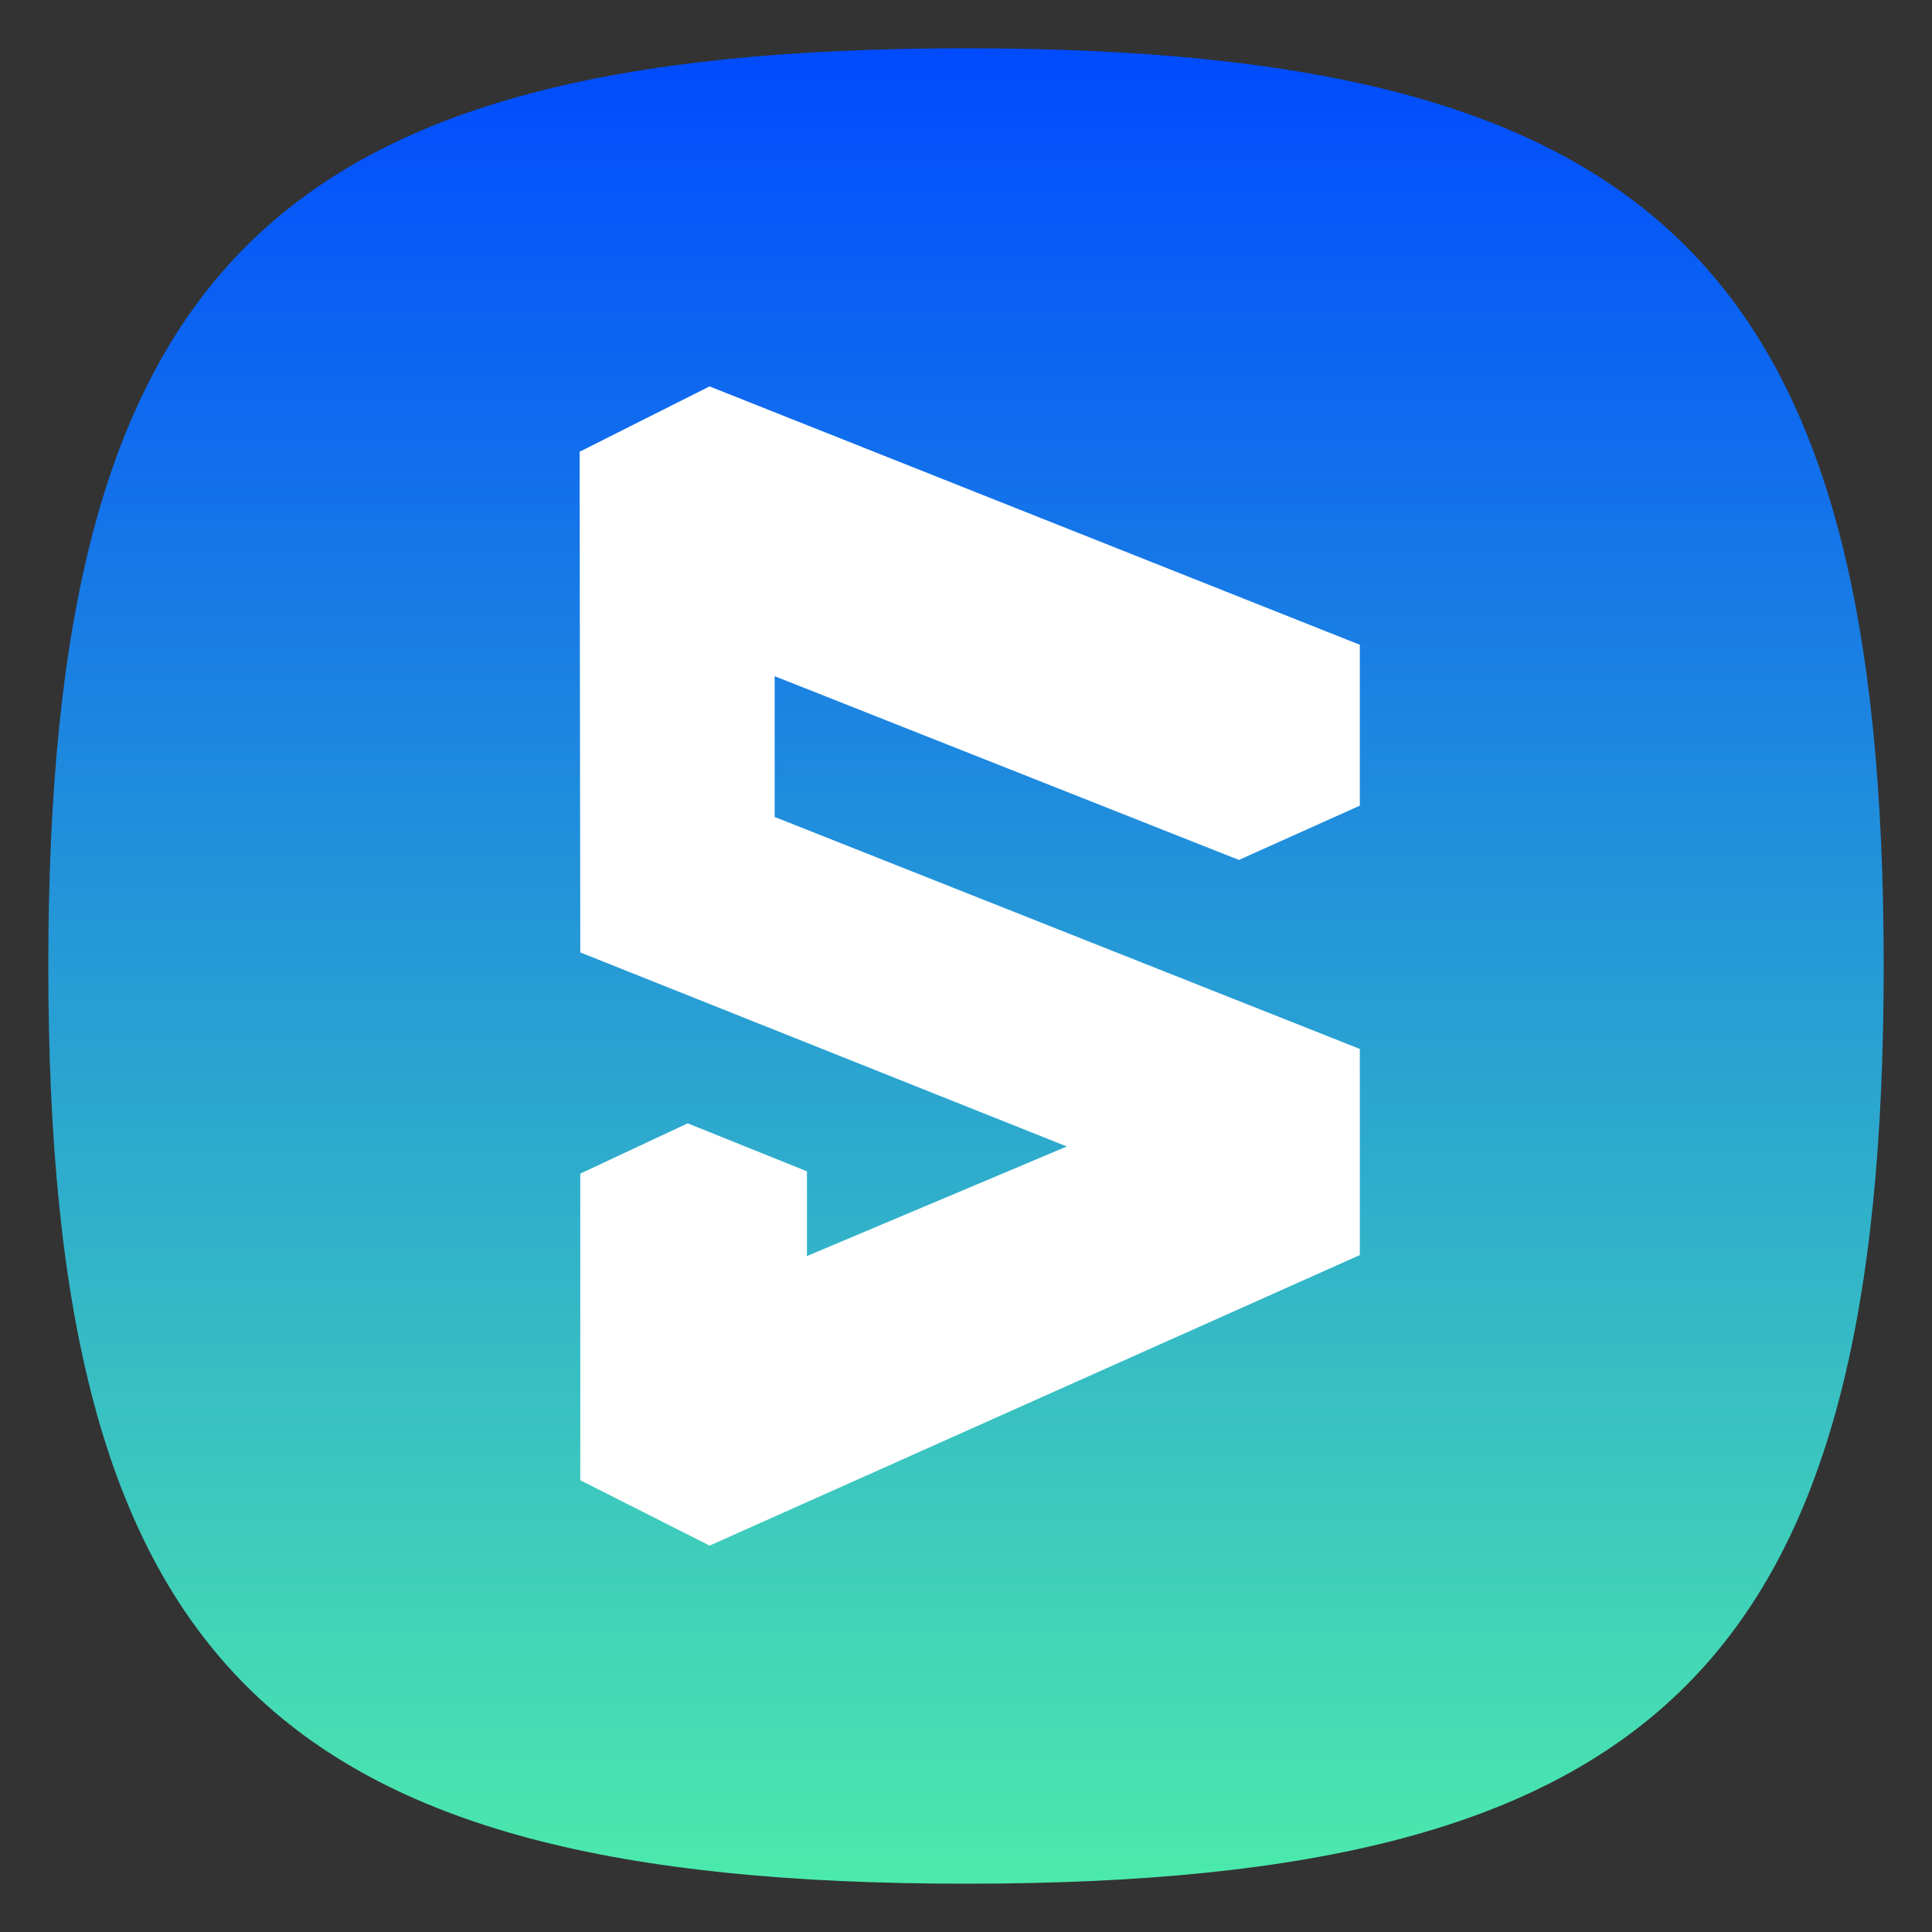 <svg width="160" height="160" fill="none" xmlns="http://www.w3.org/2000/svg"><rect width="100%" height="100%" fill="#333333" stroke="none"/><path d="M80 4c57.63 0 76 18.37 76 76 0 57.63-18.37 76-76 76-57.63 0-76-18.37-76-76C4 22.37 22.37 4 80 4Z" fill="url(#a)"/><g clip-path="url(#b)"><path d="M112.615 66.72V53.398L58.76 32 48 37.412l.057 41.464 40.292 16.07-21.52 9.075v-7.018L56.95 93.03l-8.893 4.163v25.395L58.769 128l53.846-24.062V86.869L64.154 67.657V56l38.449 15.216 10.012-4.496Z" fill="#fff"/></g><defs><linearGradient id="a" x1="80" y1="4" x2="80" y2="156" gradientUnits="userSpaceOnUse"><stop stop-color="#004BFF"/><stop offset="1" stop-color="#4CEAAC"/></linearGradient><clipPath id="b"><path fill="#fff" transform="translate(48 32)" d="M0 0h64.615v96H0z"/></clipPath></defs></svg>